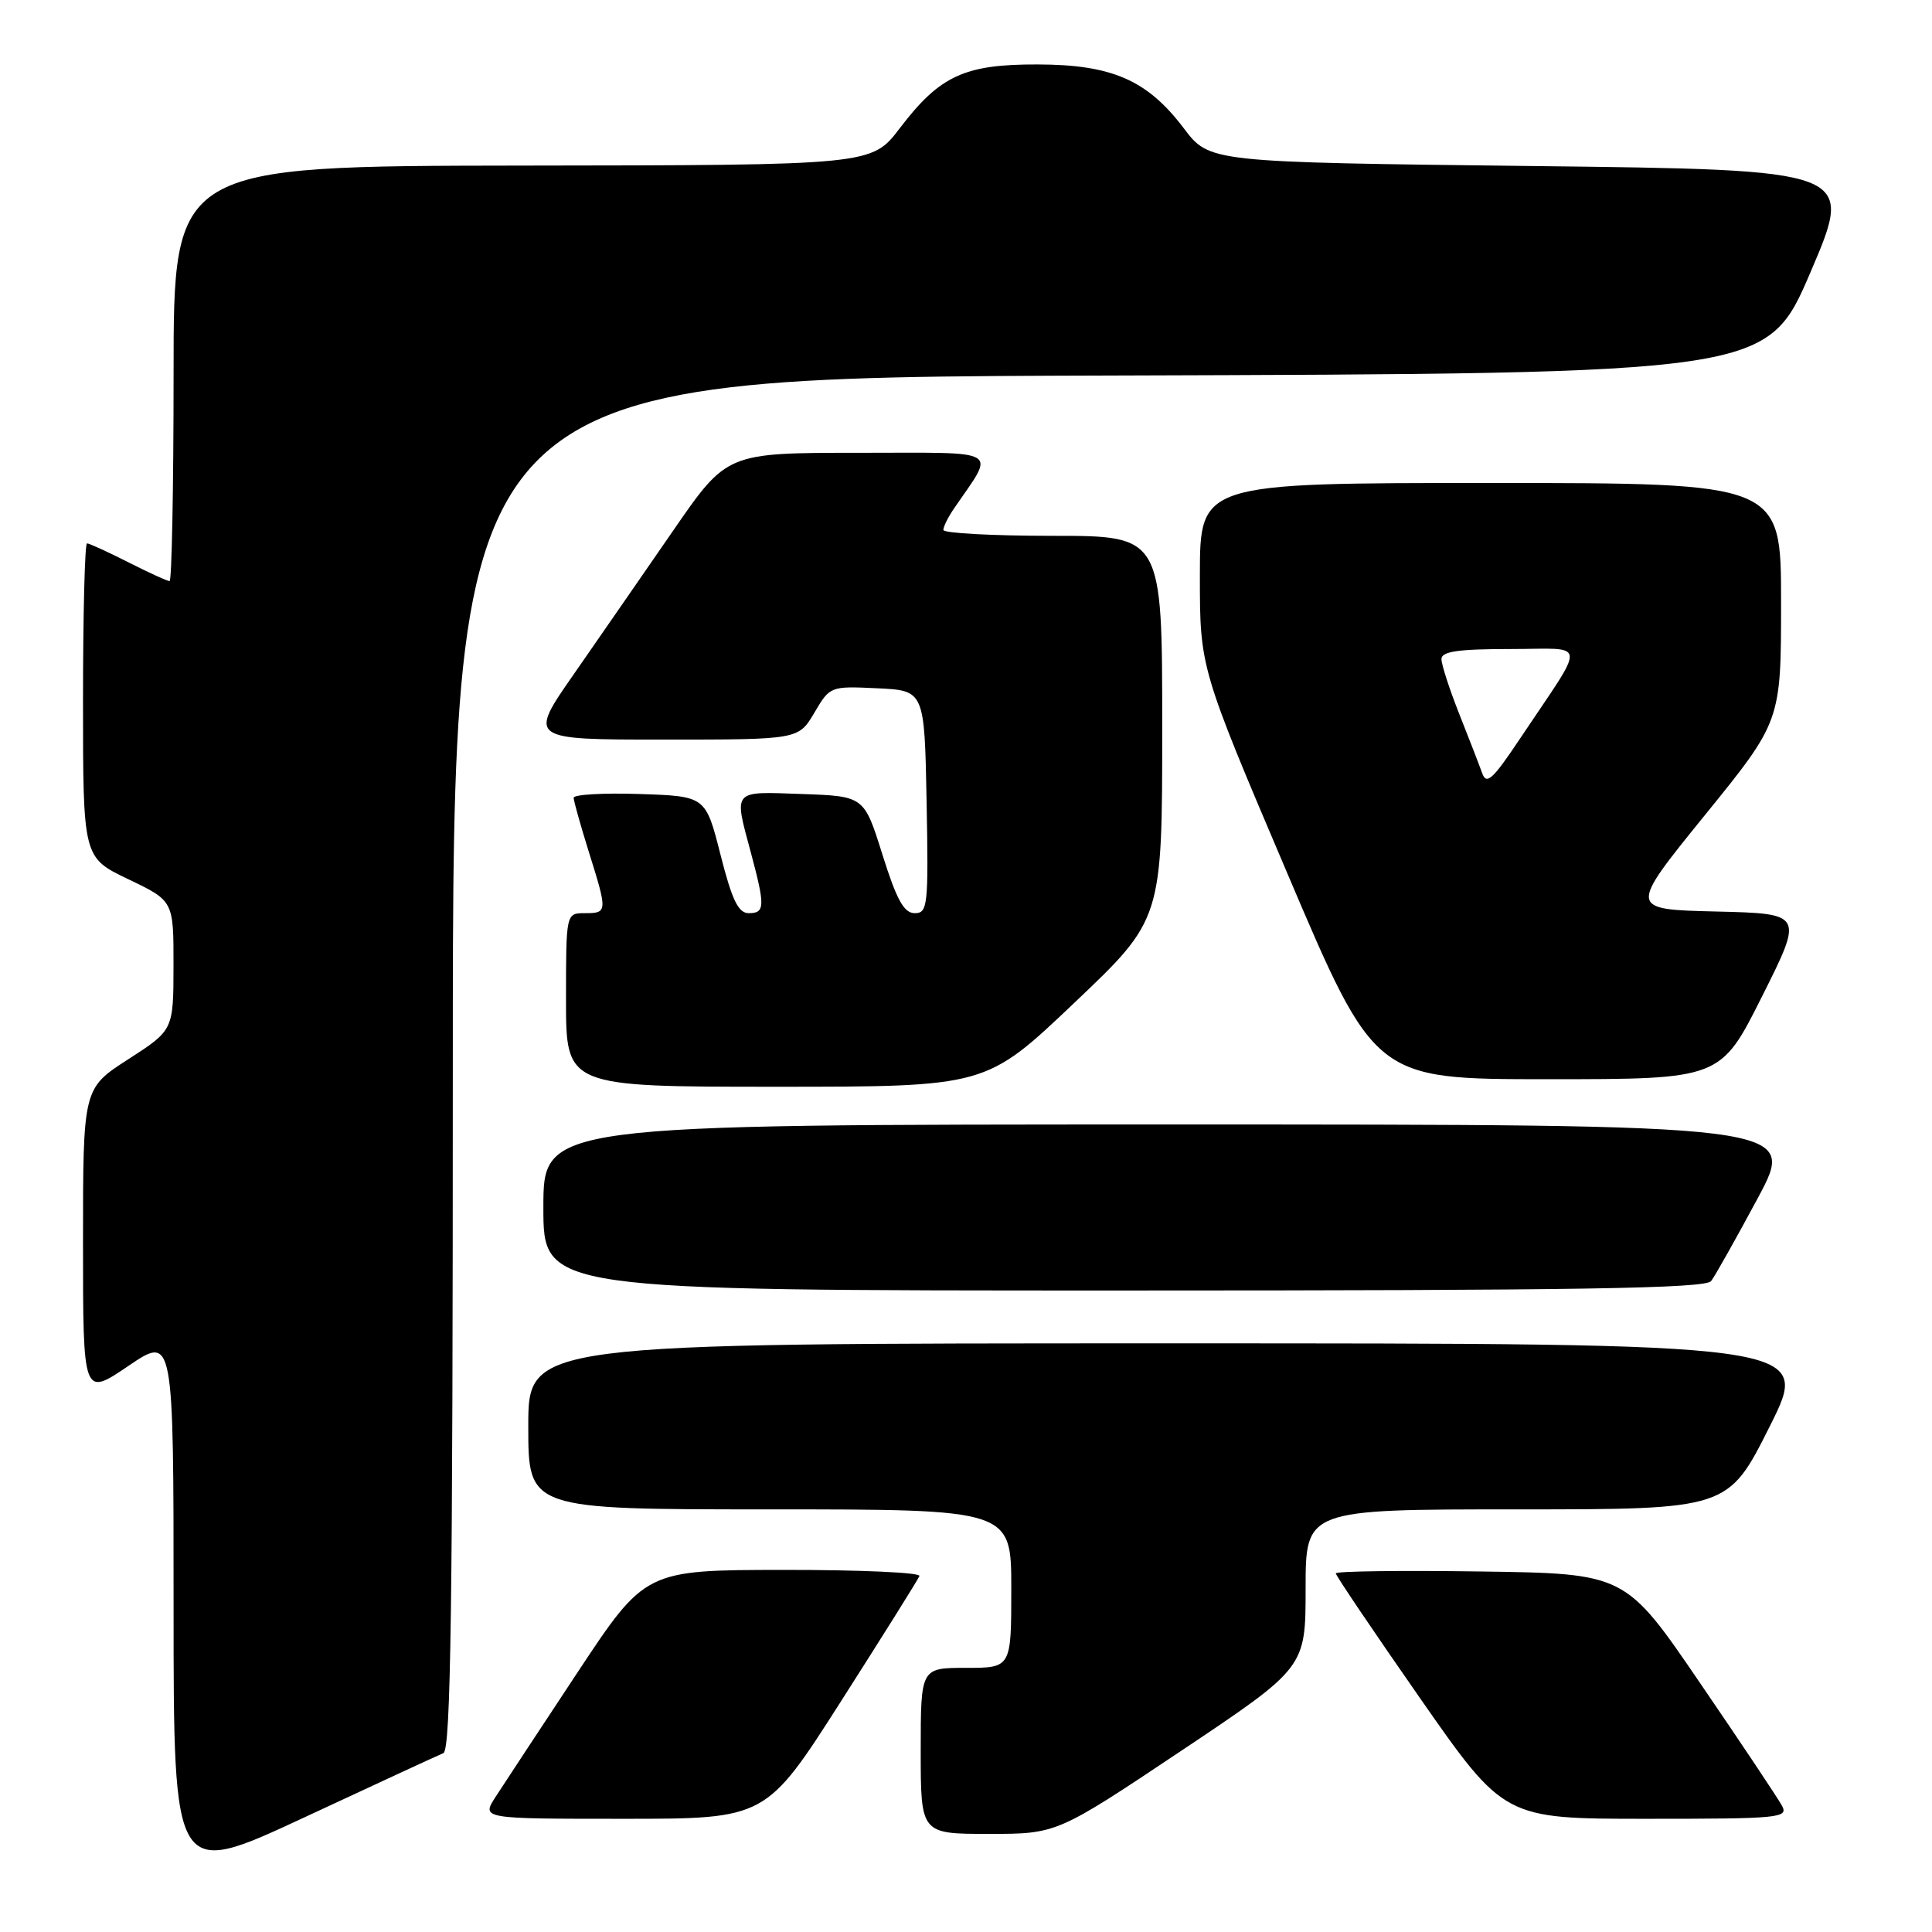 <?xml version="1.0" encoding="UTF-8" standalone="no"?>
<!DOCTYPE svg PUBLIC "-//W3C//DTD SVG 1.1//EN" "http://www.w3.org/Graphics/SVG/1.1/DTD/svg11.dtd" >
<svg xmlns="http://www.w3.org/2000/svg" xmlns:xlink="http://www.w3.org/1999/xlink" version="1.1" viewBox="0 0 256 256">
 <g >
 <path fill="currentColor"
d=" M 58.75 232.30 C 59.74 231.89 60.00 212.67 60.00 140.90 C 60.00 50.01 60.00 50.01 147.08 49.76 C 234.15 49.50 234.15 49.50 239.93 36.00 C 245.70 22.50 245.70 22.50 202.98 22.00 C 160.26 21.50 160.26 21.50 156.86 17.00 C 152.03 10.61 147.34 8.56 137.50 8.54 C 127.80 8.51 124.54 10.02 119.24 16.97 C 115.50 21.89 115.50 21.89 69.25 21.94 C 23.00 22.00 23.00 22.00 23.00 49.50 C 23.00 64.62 22.76 77.00 22.47 77.00 C 22.17 77.00 19.71 75.88 17.00 74.50 C 14.29 73.13 11.83 72.00 11.53 72.00 C 11.24 72.00 11.00 81.37 11.00 92.82 C 11.00 113.63 11.00 113.63 17.00 116.50 C 23.00 119.37 23.00 119.37 22.99 127.93 C 22.98 136.50 22.98 136.50 16.99 140.36 C 11.00 144.22 11.00 144.22 11.00 164.65 C 11.00 185.07 11.00 185.07 17.00 181.00 C 23.00 176.93 23.00 176.93 23.00 212.90 C 23.00 248.88 23.00 248.88 40.25 240.85 C 49.74 236.43 58.06 232.58 58.75 232.30 Z  M 156.52 231.99 C 173.00 220.97 173.00 220.97 173.00 210.49 C 173.00 200.00 173.00 200.00 200.99 200.00 C 228.98 200.00 228.98 200.00 234.50 189.00 C 240.02 178.00 240.02 178.00 155.01 178.00 C 70.00 178.00 70.00 178.00 70.00 189.00 C 70.00 200.00 70.00 200.00 102.00 200.00 C 134.00 200.00 134.00 200.00 134.00 210.50 C 134.00 221.00 134.00 221.00 128.00 221.00 C 122.00 221.00 122.00 221.00 122.00 232.00 C 122.00 243.00 122.00 243.00 131.02 243.00 C 140.04 243.00 140.04 243.00 156.52 231.99 Z  M 111.50 225.33 C 117.00 216.71 121.65 209.29 121.83 208.83 C 122.02 208.37 113.92 208.01 103.83 208.02 C 85.50 208.04 85.50 208.04 76.50 221.64 C 71.55 229.13 66.67 236.54 65.65 238.12 C 63.80 241.00 63.80 241.00 82.65 241.00 C 101.50 241.00 101.50 241.00 111.50 225.33 Z  M 236.11 239.25 C 235.59 238.29 230.71 230.97 225.26 223.00 C 215.37 208.50 215.37 208.50 196.18 208.23 C 185.63 208.08 177.00 208.19 177.00 208.48 C 177.00 208.77 182.02 216.20 188.15 225.00 C 199.31 241.00 199.31 241.00 218.19 241.00 C 235.87 241.00 237.01 240.89 236.11 239.25 Z  M 226.73 169.75 C 227.26 169.06 230.04 164.11 232.92 158.75 C 238.14 149.00 238.14 149.00 155.07 149.00 C 72.00 149.00 72.00 149.00 72.00 160.00 C 72.00 171.00 72.00 171.00 148.88 171.00 C 209.20 171.00 225.96 170.73 226.73 169.75 Z  M 142.32 132.91 C 154.00 121.83 154.00 121.83 154.00 96.41 C 154.00 71.00 154.00 71.00 139.50 71.00 C 131.53 71.00 125.00 70.65 125.00 70.22 C 125.00 69.79 125.61 68.56 126.35 67.47 C 131.93 59.30 133.11 60.00 113.77 60.00 C 96.31 60.00 96.31 60.00 89.24 70.25 C 85.35 75.89 79.43 84.44 76.09 89.25 C 69.99 98.00 69.99 98.00 87.90 98.00 C 105.80 98.00 105.80 98.00 107.90 94.45 C 109.98 90.92 110.02 90.91 116.24 91.20 C 122.50 91.50 122.50 91.50 122.78 106.25 C 123.04 120.03 122.93 121.00 121.21 121.00 C 119.78 121.00 118.81 119.24 116.93 113.25 C 114.50 105.50 114.50 105.50 106.25 105.21 C 96.94 104.88 97.23 104.55 99.50 113.00 C 101.40 120.09 101.37 121.00 99.22 121.00 C 97.83 121.00 97.00 119.28 95.47 113.25 C 93.50 105.50 93.50 105.50 84.75 105.21 C 79.94 105.05 76.01 105.28 76.01 105.71 C 76.02 106.14 76.92 109.35 78.01 112.84 C 80.52 120.84 80.51 121.00 77.50 121.00 C 75.00 121.00 75.00 121.00 75.00 132.50 C 75.00 144.00 75.00 144.00 102.82 144.00 C 130.65 144.00 130.65 144.00 142.32 132.91 Z  M 233.48 132.03 C 238.98 121.06 238.98 121.06 227.38 120.78 C 215.78 120.50 215.78 120.50 225.89 108.03 C 236.00 95.57 236.00 95.57 236.00 79.78 C 236.00 64.00 236.00 64.00 197.50 64.00 C 159.00 64.00 159.00 64.00 158.99 76.25 C 158.99 88.50 158.99 88.50 170.59 115.75 C 182.18 143.00 182.18 143.00 205.08 143.00 C 227.98 143.00 227.98 143.00 233.48 132.03 Z  M 196.39 102.43 C 196.01 101.37 194.64 97.83 193.35 94.58 C 192.06 91.32 191.00 88.06 191.00 87.33 C 191.00 86.32 193.21 86.00 200.12 86.00 C 210.49 86.00 210.34 84.51 201.37 97.93 C 197.78 103.31 196.96 104.05 196.39 102.43 Z "/>
</g>
</svg>